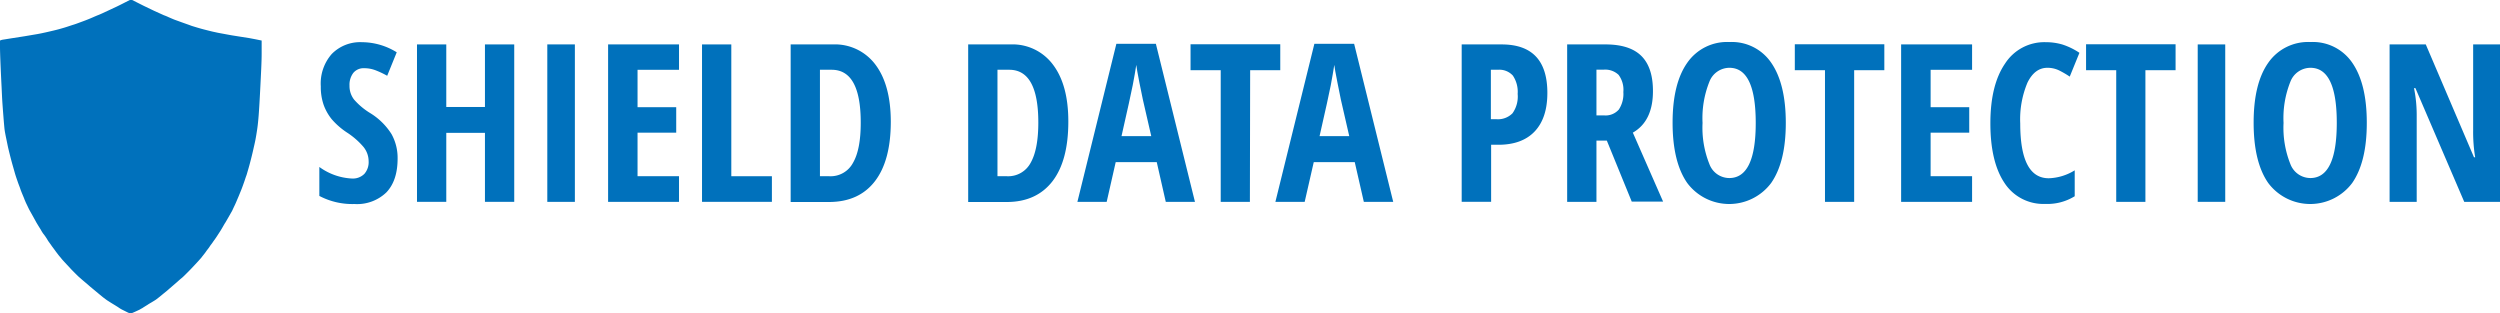 <svg xmlns="http://www.w3.org/2000/svg" viewBox="0 0 482.32 60.46"><defs><style>.cls-1{fill:#0071bc;}</style></defs><title>shield-s4ns</title><g id="Layer_2" data-name="Layer 2"><g id="Layer_1-2" data-name="Layer 1"><g id="svg_2" data-name="svg 2"><g id="path2"><path class="cls-1" d="M25.27,0h.23l.95.48,1.25.63,2.08,1,1.84.83a9.4,9.4,0,0,1,.94.39c.59.25,1,.44,1.36.56l1.38.5,1.13.4L37,5l.92.28c.37.11.84.25,1.42.4s1.14.29,1.68.42l1.06.23,1.51.28c.85.16,1.38.25,1.6.28l1.57.25,1.28.2,1.22.23,1.22.25h0l0,2.48c0,1.65-.12,3.78-.25,6.4s-.24,4.44-.32,5.48-.17,1.94-.28,2.68-.22,1.44-.35,2.11-.29,1.33-.44,2-.3,1.27-.43,1.78-.27,1.05-.44,1.64l-.31,1.07a4.71,4.71,0,0,1-.15.46c-.07.19-.15.42-.24.7s-.23.67-.42,1.2-.35.93-.48,1.24-.27.68-.46,1.11-.41,1-.69,1.57-.45,1-.51,1.06l-.62,1.09c-.36.62-.57,1-.65,1.11s-.25.41-.52.88-.46.77-.55.9l-.39.6q-.26.41-.42.63l-.38.53c-.14.21-.27.4-.4.57a4.77,4.77,0,0,0-.31.43,4.5,4.5,0,0,1-.32.45c-.14.18-.28.36-.41.55s-.27.37-.42.56-.29.36-.39.5-.34.4-.69.79-.77.83-1.24,1.33-.9.92-1.26,1.28-.6.58-.72.67-.4.33-.83.72l-.8.69-.72.62c-.37.33-.62.54-.74.63l-.41.33-.64.53-.62.49c-.14.1-.27.2-.41.28s-.36.23-.71.43-.57.34-.68.42l-.36.22-.43.27-.32.21c-.07,0-.22.12-.44.24l-.82.38c-.31.14-.54.24-.66.28l-.19.07-.2-.05a2.46,2.46,0,0,1-.44-.17l-.8-.4a6.76,6.76,0,0,1-.65-.35l-.43-.29-.53-.33-.69-.42L20.76,58c-.13-.08-.26-.18-.4-.28l-.49-.37-.72-.59-.78-.65-1-.83c-.42-.37-.69-.61-.81-.7l-.79-.67-.67-.59-.6-.59L13.78,52l-.93-1c-.48-.52-.77-.83-.87-.95s-.23-.29-.42-.51-.34-.41-.44-.55l-.33-.43c-.1-.15-.22-.31-.34-.47s-.22-.3-.32-.43-.18-.24-.24-.34l-.28-.39-.31-.43L9,46l-.32-.48L8.28,45c-.16-.25-.27-.42-.32-.52s-.19-.33-.43-.71-.38-.63-.46-.75l-.55-1-.66-1.18c-.15-.26-.28-.51-.39-.74l-.48-1c-.2-.47-.3-.7-.3-.72s-.1-.26-.31-.76S4,36.7,3.91,36.41s-.28-.73-.48-1.31S3,33.88,2.82,33.22s-.43-1.47-.68-2.43-.42-1.66-.53-2.12-.24-1.15-.42-2S.9,25.17.87,24.89.76,23.77.65,22.35.46,19.86.42,19.14.35,17.66.31,16.85s-.11-2.13-.19-4S0,9.74,0,9V7.83l.11-.06a2.46,2.46,0,0,1,.6-.14l1.36-.22L4.7,7l2.54-.43c.51-.09,1.18-.23,2-.42s1.56-.36,2.17-.53,1.14-.32,1.58-.47l1-.33c.25-.07.48-.15.71-.23l1.36-.5c.68-.25,1.32-.51,1.91-.77s.91-.39.95-.4.33-.13.86-.37l1.44-.67,1.28-.6q.63-.3,1.56-.78L25.05,0Z"/></g><g id="svg_1" data-name="svg 1"><path class="cls-1" d="M25.27,1.32h.21l.91.46,1.21.6,2,.92,1.75.79s.34.13.91.37l1.3.54,1.31.47L36,5.85l.57.19.88.26c.35.11.81.24,1.36.38s1.09.28,1.61.4l1,.22,1.45.27,1.52.26,1.51.24,1.22.19,1.17.22,1.17.23h0l-.05,2.35c0,1.56-.11,3.59-.24,6.07s-.23,4.22-.31,5.2-.16,1.84-.26,2.54-.21,1.37-.34,2-.27,1.26-.42,1.9-.29,1.21-.41,1.69-.26,1-.42,1.56l-.29,1c0,.12-.08.26-.15.44l-.23.67c-.08.26-.22.64-.4,1.13s-.34.89-.46,1.18-.26.65-.44,1.06-.39.9-.66,1.48-.44.92-.49,1l-.59,1-.62,1-.51.84c-.26.44-.43.73-.52.85l-.37.57c-.17.26-.3.45-.41.6l-.35.5-.39.54a4.5,4.5,0,0,0-.3.41q-.1.16-.3.42c-.14.18-.27.35-.39.52s-.26.36-.41.54-.27.34-.37.47l-.66.75c-.34.37-.73.79-1.19,1.26s-.86.88-1.2,1.22-.58.55-.69.64-.38.31-.8.68l-.76.66-.69.58-.71.6-.39.32-.61.49L30,56l-.39.27-.69.41-.65.39a3.37,3.37,0,0,1-.34.21c-.13.08-.27.16-.41.26l-.31.2-.42.22-.78.36c-.31.14-.52.23-.64.27l-.18.07L25,58.65a2.22,2.22,0,0,1-.42-.16l-.77-.38c-.35-.18-.56-.29-.61-.33l-.42-.28-.5-.31-.67-.39L21,56.38a2.94,2.94,0,0,1-.39-.26l-.46-.36c-.18-.13-.41-.32-.7-.56l-.74-.61-.93-.79L17,53.14l-.75-.63L15.57,52,15,51.39l-.71-.71-.89-1c-.46-.49-.74-.79-.83-.9l-.41-.49c-.18-.21-.32-.39-.42-.52l-.31-.41c-.1-.14-.21-.29-.33-.44l-.3-.41a3.78,3.78,0,0,1-.24-.32c-.07-.1-.15-.22-.27-.37L10,45.46c-.08-.13-.19-.28-.33-.48l-.3-.45L9,44a5.29,5.29,0,0,1-.3-.48l-.41-.68c-.22-.37-.37-.6-.44-.71s-.25-.41-.53-.91L6.7,40.1c-.14-.25-.27-.49-.38-.71s-.26-.55-.45-1-.29-.67-.29-.68L5.28,37l-.45-1.12c-.11-.27-.26-.68-.46-1.24S4,33.48,3.79,32.85s-.41-1.4-.65-2.31-.41-1.57-.5-2-.24-1.09-.41-1.93S2,25.21,1.92,25s-.1-1.07-.21-2.42-.18-2.36-.21-3-.07-1.41-.12-2.18-.1-2-.17-3.77-.12-3-.12-3.7V8.75l.11-.06a3.06,3.06,0,0,1,.57-.13l1.3-.21c.56-.08,1.4-.22,2.52-.41S7.53,7.62,8,7.53,9.15,7.32,10,7.14s1.49-.35,2.08-.5,1.09-.31,1.51-.45l1-.31.68-.22,1.3-.48c.65-.24,1.26-.48,1.83-.73s.87-.37.91-.38a7.92,7.92,0,0,0,.82-.35l1.38-.63,1.22-.57,1.5-.74.89-.46Z"/></g></g><path class="cls-1" d="M76.71,30.57c0,2.84-.71,5-2.15,6.53a8.14,8.14,0,0,1-6.2,2.26,13.64,13.64,0,0,1-6.75-1.56V32.21a11.61,11.61,0,0,0,6.25,2.23,3.13,3.13,0,0,0,2.44-.9,3.42,3.42,0,0,0,.82-2.43,4.41,4.41,0,0,0-1-2.77,14.7,14.7,0,0,0-3.22-2.8A14.16,14.16,0,0,1,64,23a9.57,9.57,0,0,1-1.56-2.77,10.56,10.56,0,0,1-.55-3.58A8.62,8.62,0,0,1,64,10.42a7.67,7.67,0,0,1,5.83-2.28,12.8,12.8,0,0,1,6.71,1.95L74.7,14.62a17,17,0,0,0-2.09-1,6.1,6.1,0,0,0-2.34-.46,2.57,2.57,0,0,0-2.11.91,3.78,3.78,0,0,0-.73,2.46,4.25,4.25,0,0,0,.88,2.68,13.3,13.3,0,0,0,3.08,2.59,12.7,12.7,0,0,1,4.15,4.08A9.45,9.45,0,0,1,76.71,30.57Z"/><path class="cls-1" d="M99.21,38.94H93.56V25.63H86.1V38.94H80.45V8.57H86.1V20.64h7.46V8.57h5.65Z"/><path class="cls-1" d="M105.59,38.94V8.57h5.32V38.94Z"/><path class="cls-1" d="M131,38.94H117.32V8.57H131v4.89h-8v7.22h7.46v4.91H123V34h8Z"/><path class="cls-1" d="M135.44,38.94V8.57h5.65V34h7.83v4.94Z"/><path class="cls-1" d="M171.86,23.47q0,7.52-3.07,11.5t-8.82,4h-7.43V8.57h8.12a9.75,9.75,0,0,1,8.25,3.92Q171.85,16.41,171.86,23.47Zm-5.8.16q0-10.17-5.61-10.17h-2.26V34H160a4.89,4.89,0,0,0,4.57-2.59Q166.07,28.83,166.06,23.63Z"/><path class="cls-1" d="M206.11,23.47q0,7.52-3.06,11.5c-2.05,2.65-5,4-8.82,4h-7.44V8.57h8.13a9.72,9.72,0,0,1,8.24,3.92Q206.12,16.41,206.11,23.47Zm-5.79.16q0-10.17-5.61-10.17h-2.27V34h1.83a4.9,4.9,0,0,0,4.57-2.59C199.82,29.69,200.32,27.1,200.32,23.63Z"/><path class="cls-1" d="M224.91,38.94l-1.74-7.66h-7.92l-1.74,7.66h-5.65l7.52-30.49H223l7.54,30.49Zm-2.8-12.67-1.62-7.06c-.1-.43-.32-1.51-.66-3.23s-.54-2.88-.61-3.46c-.18,1.19-.41,2.5-.69,3.94s-1,4.7-2.16,9.81Z"/><path class="cls-1" d="M241.14,38.94h-5.63V13.54h-5.82v-5H247v5h-5.81Z"/><path class="cls-1" d="M263.12,38.94l-1.75-7.66h-7.91l-1.75,7.66h-5.65l7.52-30.49h7.67l7.54,30.49Zm-2.81-12.67-1.62-7.06c-.1-.43-.31-1.51-.65-3.23s-.55-2.88-.62-3.46c-.18,1.19-.41,2.5-.68,3.94s-1,4.7-2.16,9.81Z"/><path class="cls-1" d="M298.53,17.92c0,3.23-.81,5.7-2.44,7.43s-4,2.58-7,2.58h-1.41v11H282V8.57h7.7Q298.53,8.57,298.53,17.92ZM287.63,23h1.08a3.94,3.94,0,0,0,3.09-1.14,5.56,5.56,0,0,0,1-3.74,5.59,5.59,0,0,0-.93-3.54A3.51,3.51,0,0,0,289,13.46h-1.37Z"/><path class="cls-1" d="M308,27.12V38.94h-5.65V8.57h7.39q4.69,0,6.93,2.23t2.23,6.79c0,3.83-1.29,6.52-3.88,8l5.84,13.31h-6.05L310,27.12Zm0-4.86h1.45a3.38,3.38,0,0,0,2.87-1.13,5.48,5.48,0,0,0,.87-3.38,4.82,4.82,0,0,0-.92-3.31,3.74,3.74,0,0,0-2.86-1H308Z"/><path class="cls-1" d="M344.53,23.72q0,7.53-2.83,11.59a10.11,10.11,0,0,1-16.18,0c-1.88-2.69-2.83-6.58-2.83-11.64s.95-8.89,2.83-11.56a9.34,9.34,0,0,1,8.14-4,9.19,9.19,0,0,1,8.06,4Q344.53,16.18,344.53,23.72Zm-16.06,0a18.85,18.85,0,0,0,1.31,7.91,4.12,4.12,0,0,0,3.84,2.72q5.11,0,5.11-10.63t-5.07-10.64a4.16,4.16,0,0,0-3.88,2.71A18.89,18.89,0,0,0,328.47,23.72Z"/><path class="cls-1" d="M357.72,38.94h-5.63V13.54h-5.82v-5h17.27v5h-5.82Z"/><path class="cls-1" d="M380.47,38.94H366.78V8.57h13.69v4.89h-8v7.22h7.45v4.91h-7.45V34h8Z"/><path class="cls-1" d="M395,13.08q-2.43,0-3.84,2.85a18.25,18.25,0,0,0-1.4,7.91q0,10.56,5.51,10.55a10.05,10.05,0,0,0,5-1.53v5a10,10,0,0,1-5.69,1.48,8.93,8.93,0,0,1-7.88-4.08Q384,31.2,384,23.8t2.83-11.53a9,9,0,0,1,7.88-4.13,11.18,11.18,0,0,1,3.19.45,13.11,13.11,0,0,1,3.28,1.6l-1.87,4.59a17.77,17.77,0,0,0-2-1.17A5.08,5.08,0,0,0,395,13.08Z"/><path class="cls-1" d="M413.91,38.94h-5.63V13.54h-5.82v-5h17.27v5h-5.82Z"/><path class="cls-1" d="M424,38.94V8.57h5.31V38.94Z"/><path class="cls-1" d="M456.62,23.72q0,7.53-2.82,11.59a10.12,10.12,0,0,1-16.19,0c-1.88-2.69-2.82-6.58-2.82-11.64s.94-8.89,2.82-11.56a9.36,9.36,0,0,1,8.15-4,9.2,9.2,0,0,1,8.06,4Q456.63,16.18,456.62,23.72Zm-16.06,0a18.85,18.85,0,0,0,1.31,7.91,4.15,4.15,0,0,0,3.85,2.72q5.1,0,5.11-10.63t-5.07-10.64a4.17,4.17,0,0,0-3.89,2.71A18.89,18.89,0,0,0,440.56,23.72Z"/><path class="cls-1" d="M482.32,38.94h-6.9L466,17h-.27a26.32,26.32,0,0,1,.52,5.4V38.94h-5.23V8.57H468l9.3,21.77h.23a29.85,29.85,0,0,1-.39-5.19V8.57h5.19Z"/></g></g></svg>